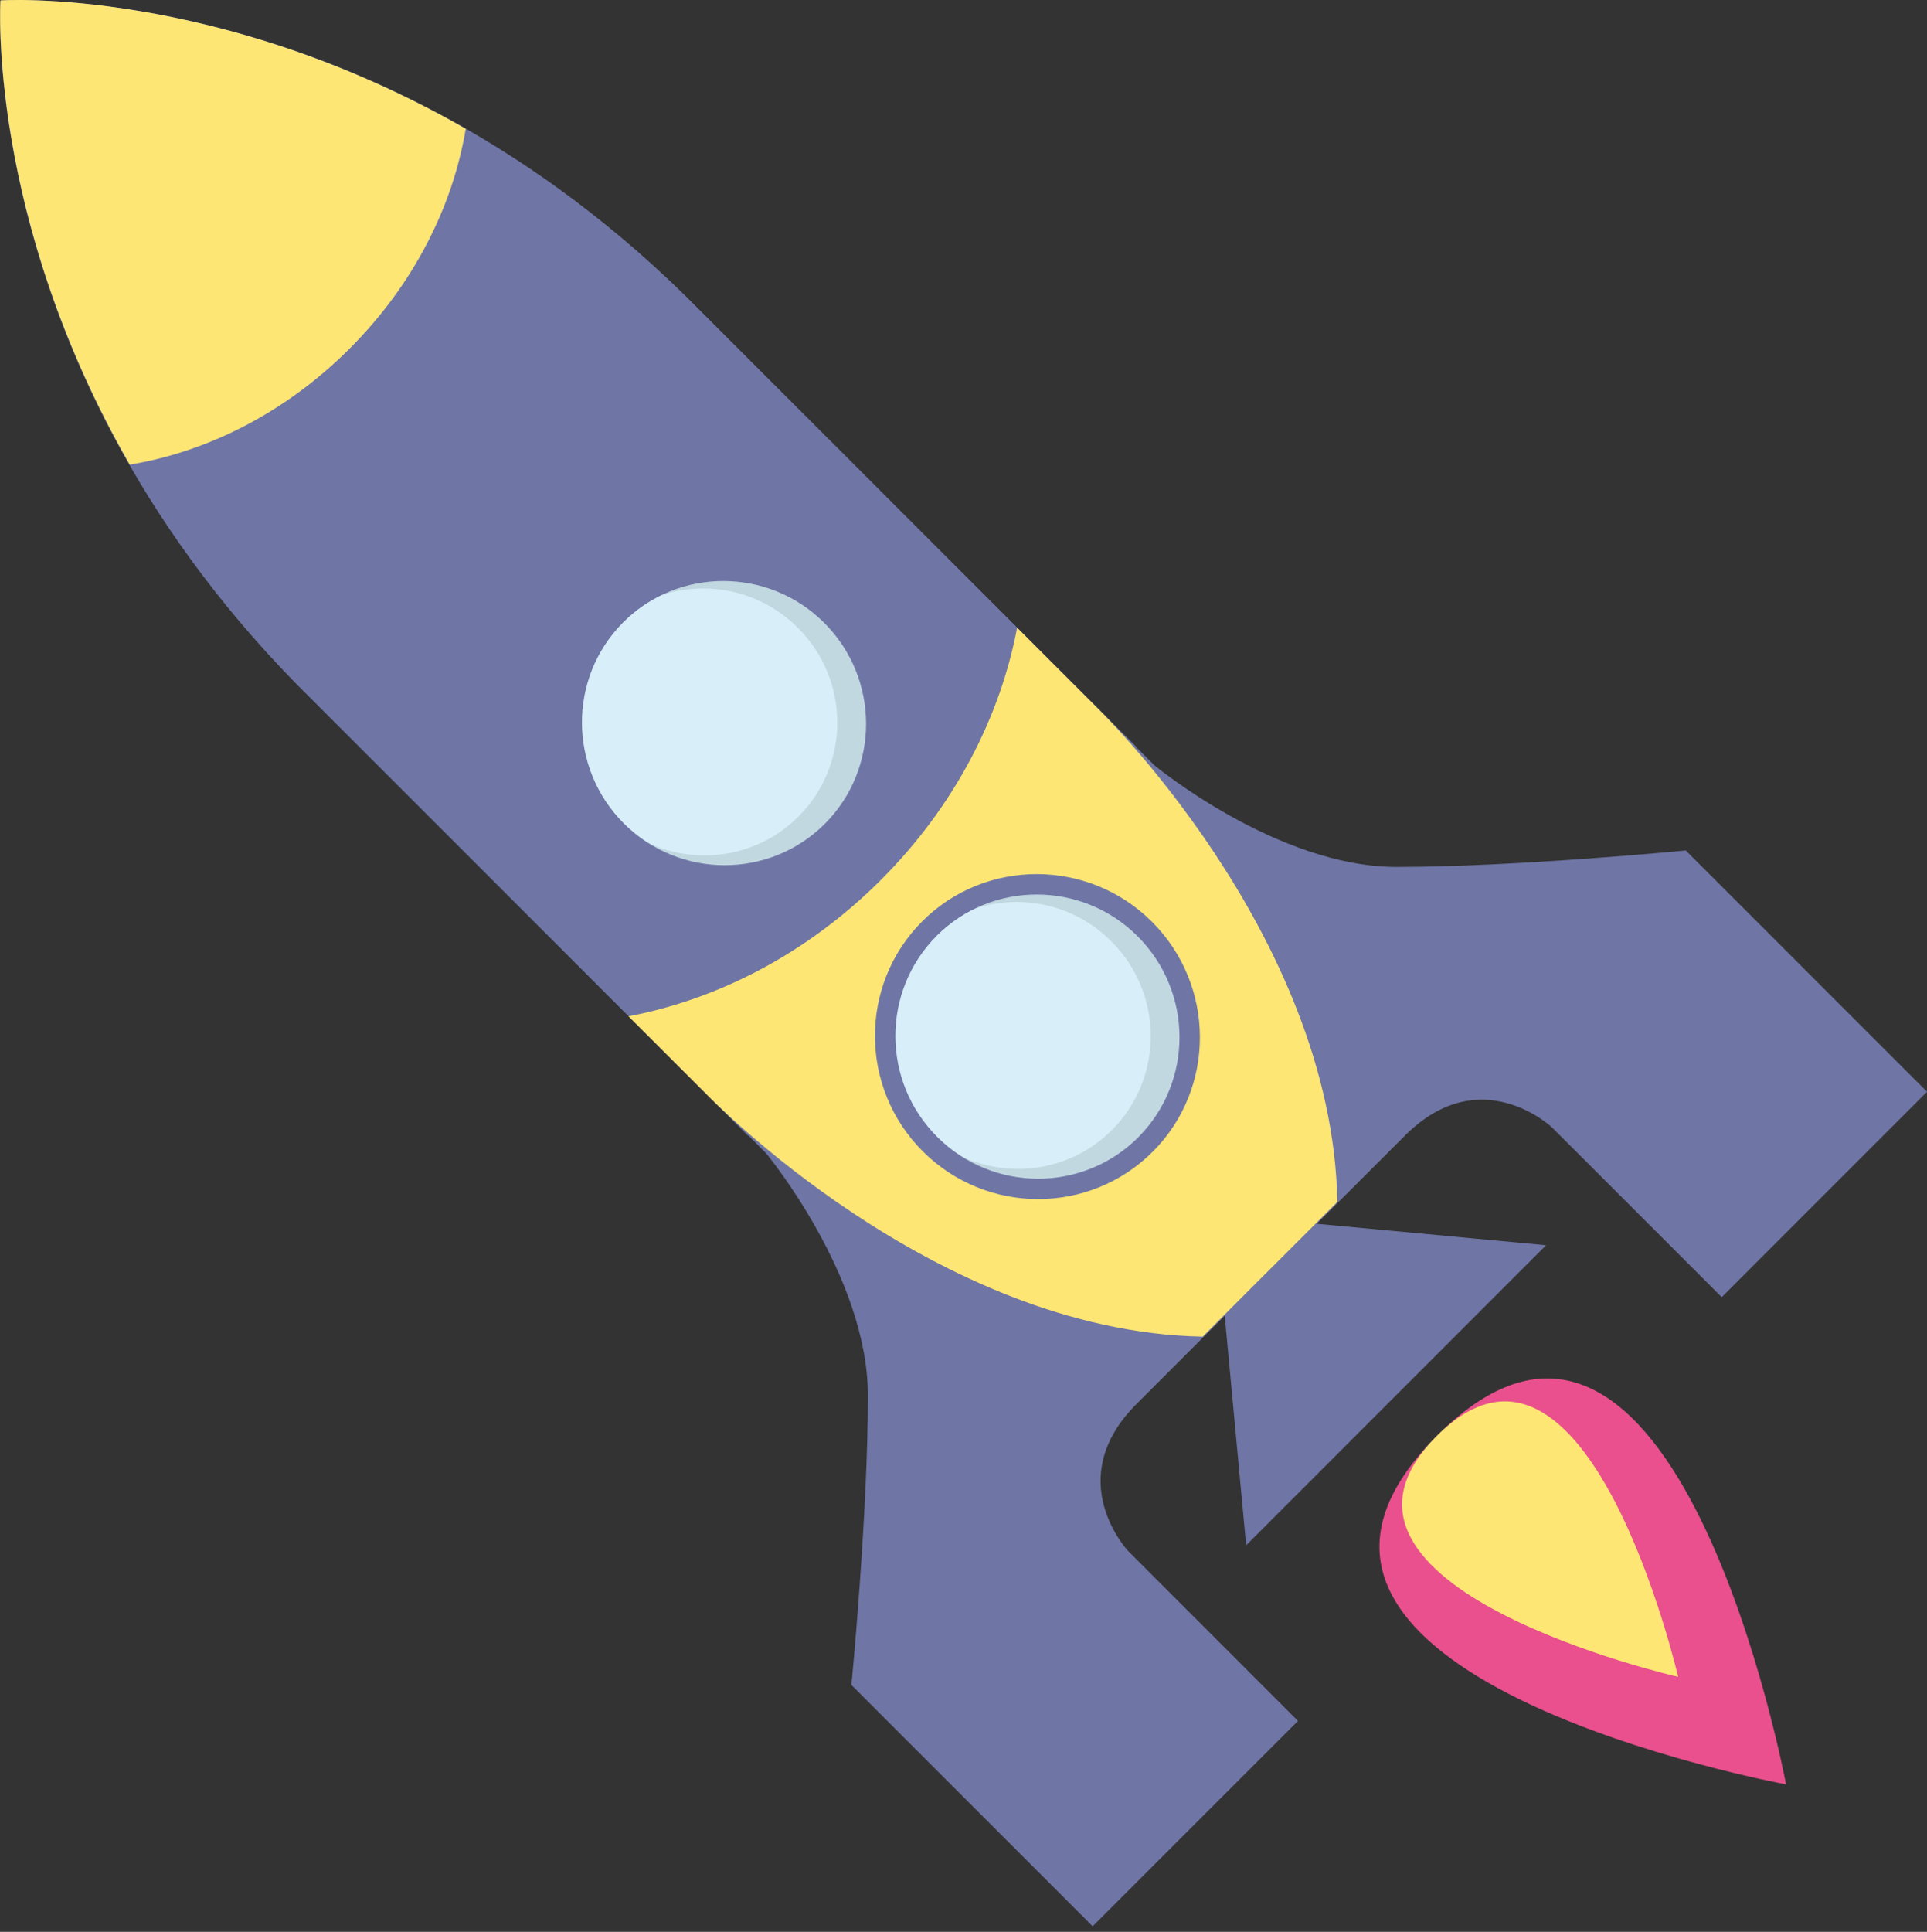 <?xml version="1.0" encoding="utf-8"?>
<!-- Generator: Adobe Illustrator 15.0.0, SVG Export Plug-In . SVG Version: 6.00 Build 0)  -->
<svg version="1.2" baseProfile="tiny" id="Layer_1" xmlns="http://www.w3.org/2000/svg" xmlns:xlink="http://www.w3.org/1999/xlink"
	 viewBox="0 0 147.899 148.242" overflow="inherit" xml:space="preserve">
<rect x="0" y="0" width="147.899" height="148.242" fill="#333333" stroke="none"/>
<g>
		<path fill="#E9508D" d="M137.08,136.925c0,0-8.447-45.157-26.811-26.727C91.895,128.636,137.08,136.925,137.08,136.925z"/>
		<path fill="#FEE674" d="M128.798,128.675c0,0-6.964-30.083-18.54-18.471C98.688,121.818,128.798,128.675,128.798,128.675z"/>
	<path fill="#6F76A6" d="M107.185,66.527c-9.176,0-18.594-7.808-18.594-7.808l-1.376-1.376l0.02-0.02L53.757,23.852l0,0
		C28.435-1.892,0.027,0.038,0.027,0.038s-1.805,28.388,23.908,53.635l33.473,33.475l0.024-0.02l1.371,1.376
		c0,0,7.813,9.422,7.808,18.597c0,9.174-1.263,22.199-1.263,22.199l18.514,18.515l15.758-15.758l-13.039-13.044
		c0,0-5.152-5.471,0.64-11.268c2.625-2.627,4.982-4.98,6.778-6.779l1.645,17.612l11.507-11.512l11.513-11.511l-17.608-1.646
		c1.802-1.796,4.154-4.148,6.779-6.773c5.792-5.795,11.264-0.64,11.264-0.64l13.044,13.043l15.758-15.763l-18.516-18.513
		C129.383,65.264,116.364,66.525,107.185,66.527z"/>
		<path fill="#FEE674" d="M78.065,48.168c-1.294,6.827-4.787,13.688-10.458,19.359s-12.536,9.165-19.368,10.458l6.017,6.013
			c0,0,17.427,18.186,38.05,18.57l3.83-3.838l2.675-2.669l3.831-3.834c-0.375-20.625-18.568-38.05-18.568-38.05L78.065,48.168z"/>
		<path fill="#FEE674" d="M0.037,0.03c0,0-1.034,16.559,9.921,35.625c5.935-0.979,11.947-3.969,16.875-8.905
			c4.934-4.929,7.925-10.937,8.911-16.868C16.62-1.069,0.037,0.03,0.037,0.03z"/>
		<path fill="#C2D8E1" d="M87.854,71.28c4.588,4.572,4.617,11.976,0.073,16.539c-4.543,4.562-11.951,4.558-16.538-0.011
			c-4.582-4.572-4.611-11.973-0.073-16.538C75.87,66.708,83.267,66.715,87.854,71.28z"/>
		<path fill="#D8EFF9" d="M85.283,72.223c4.026,4.002,4.051,10.484,0.063,14.484c-3.982,3.991-10.463,3.988-14.484-0.014
			c-4.016-3.998-4.04-10.486-0.059-14.481C74.791,68.211,81.271,68.216,85.283,72.223z"/>
		<path fill="#6F76A6" d="M88.464,88.388c-4.846,4.843-12.752,4.834-17.627-0.026c-4.885-4.866-4.914-12.781-0.073-17.643l0.02-0.02
			c4.842-4.844,12.752-4.83,17.627,0.03c4.88,4.869,4.914,12.78,0.073,17.641L88.464,88.388z M71.891,71.81
			c-4.25,4.266-4.221,11.186,0.055,15.443c4.265,4.251,11.176,4.26,15.411,0.024l0.01-0.012c4.235-4.251,4.211-11.172-0.063-15.427
			C83.043,67.586,76.128,67.576,71.891,71.81z"/>
		<path fill="#C2D8E1" d="M63.8,47.222c4.582,4.577,4.612,11.977,0.068,16.543c-4.543,4.557-11.951,4.554-16.533-0.012
			c-4.588-4.574-4.616-11.974-0.073-16.539C51.81,42.648,59.213,42.659,63.8,47.222z"/>
		<path fill="#D8EFF9" d="M61.229,48.168c4.021,3.997,4.045,10.482,0.062,14.481c-3.981,3.995-10.467,3.99-14.483-0.012
			c-4.017-4.001-4.046-10.49-0.059-14.481C50.731,44.157,57.212,44.159,61.229,48.168z"/>
		<path fill="#6F76A6" d="M64.406,64.331c-4.847,4.847-12.752,4.831-17.622-0.026c-4.885-4.868-4.919-12.778-0.073-17.642
			l0.015-0.017c4.846-4.844,12.752-4.835,17.627,0.023c4.886,4.871,4.914,12.786,0.073,17.645L64.406,64.331z M47.833,47.754
			c-4.25,4.265-4.216,11.185,0.059,15.445c4.261,4.246,11.171,4.26,15.407,0.023l0.015-0.014c4.235-4.25,4.206-11.171-0.069-15.427
			C58.984,43.532,52.069,43.52,47.833,47.754z"/>
</g>
</svg>
